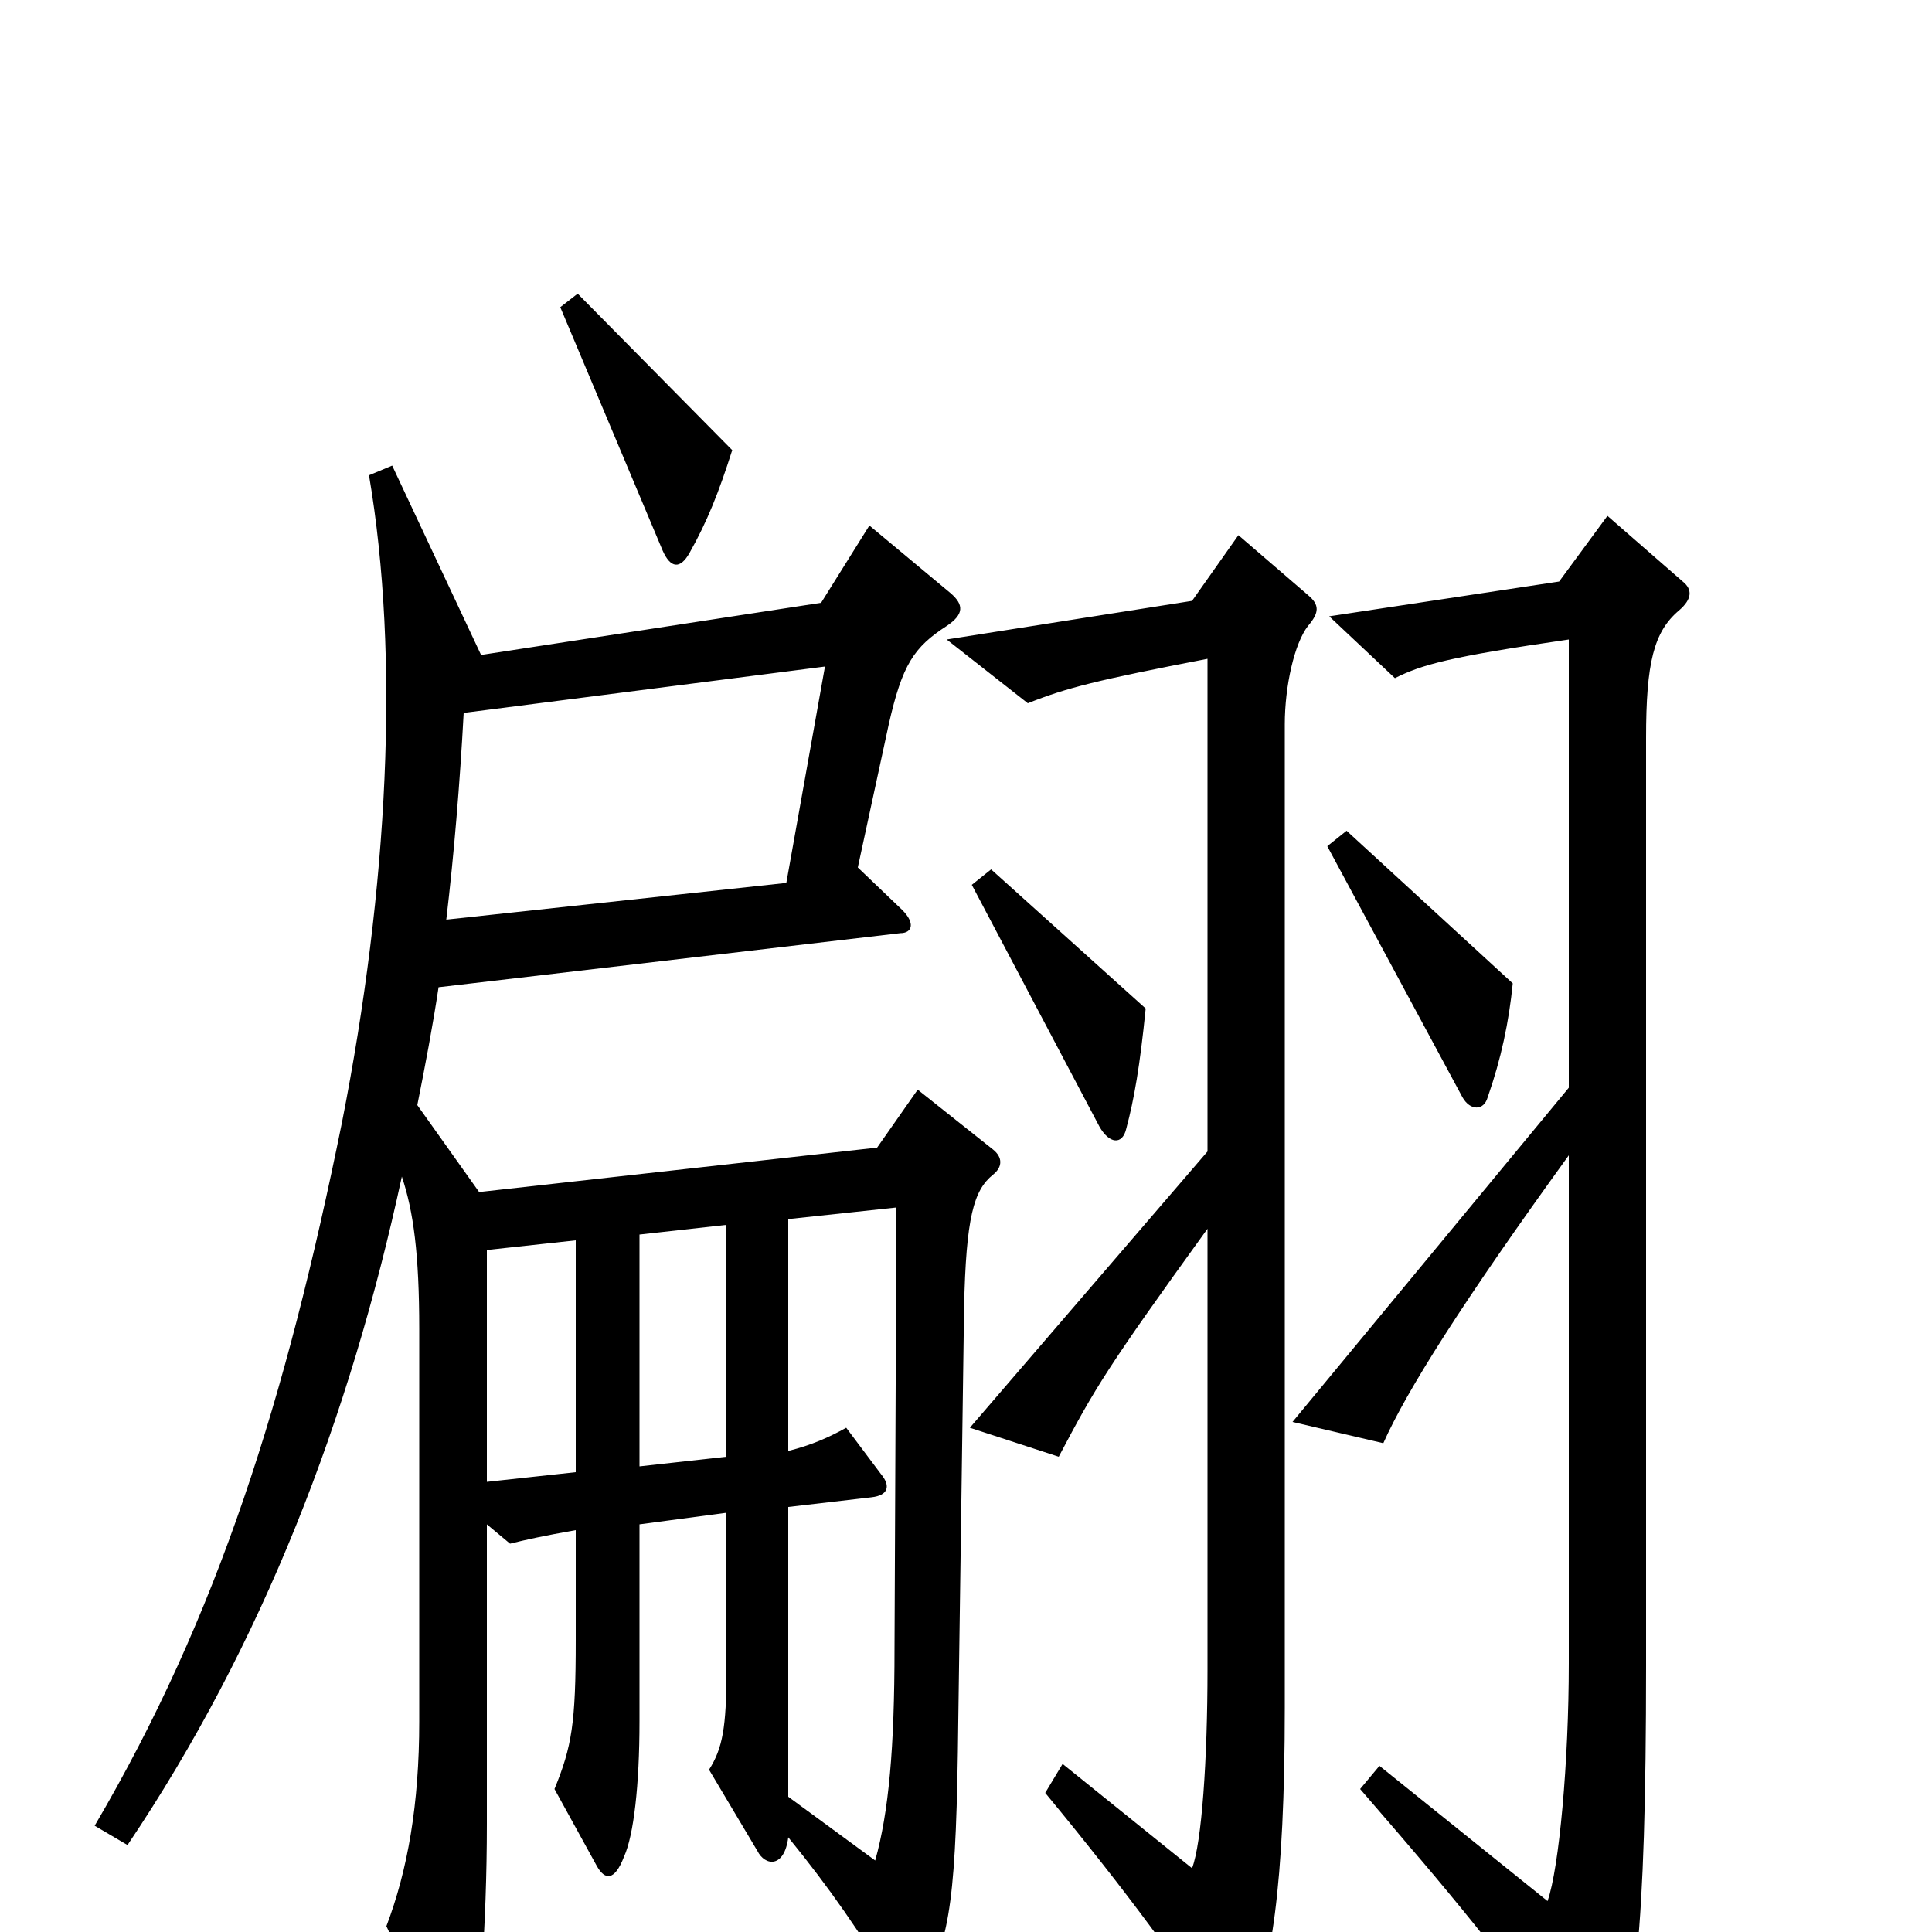 <svg xmlns="http://www.w3.org/2000/svg" viewBox="0 -1000 1000 1000">
	<path fill="#000000" d="M379 -767L299 -848L290 -841L343 -715C347 -706 352 -705 357 -714C366 -730 372 -745 379 -767ZM783 -491L697 -570L687 -562L757 -432C761 -425 768 -425 770 -432C777 -452 781 -471 783 -491ZM593 -478L513 -550L503 -542L569 -417C574 -408 581 -407 583 -416C587 -431 590 -448 593 -478ZM677 -676C683 -683 683 -687 677 -692L641 -723L617 -689L490 -669L532 -636C552 -644 568 -648 625 -659V-404L502 -261L548 -246C567 -282 573 -292 625 -364V-136C625 -89 622 -46 617 -33L550 -87L541 -72C584 -20 613 20 629 46C634 54 640 54 645 46C658 23 665 -25 665 -116V-625C665 -645 670 -667 677 -676ZM871 -699L832 -733L807 -699L688 -681L722 -649C736 -656 750 -660 812 -669V-437L669 -264L716 -253C728 -280 757 -326 812 -402V-139C812 -88 807 -33 801 -16L714 -86L704 -74C763 -6 784 21 820 73C825 80 829 80 833 72C846 47 852 2 852 -138V-618C852 -657 856 -673 869 -684C876 -690 876 -695 871 -699ZM427 -655L407 -543L231 -524C235 -558 238 -594 240 -631ZM376 -246L331 -241V-361L376 -366ZM298 -238L252 -233V-353L298 -358ZM408 -70C408 -79 408 -80 408 -120V-220L451 -225C460 -226 461 -231 456 -237L438 -261C429 -256 420 -252 408 -249V-369L464 -375L463 -147C463 -95 460 -62 453 -37ZM408 -49C430 -22 445 0 462 28C467 37 473 37 478 28C492 3 495 -19 496 -109L499 -323C500 -370 504 -384 514 -392C519 -396 519 -401 514 -405L475 -436L454 -406L248 -383L216 -428C220 -448 224 -469 227 -489L466 -517C472 -517 474 -522 467 -529L444 -551L460 -625C467 -656 473 -665 490 -676C499 -682 499 -687 492 -693L450 -728L425 -688L249 -661L203 -759L191 -754C207 -660 201 -541 177 -419C148 -276 113 -164 49 -55L66 -45C136 -149 181 -266 208 -391C214 -373 217 -351 217 -312V-109C217 -66 211 -32 200 -3L231 63C235 73 240 73 244 61C248 48 252 -3 252 -56V-211L264 -201C272 -203 281 -205 298 -208V-151C298 -108 296 -96 287 -74L309 -34C313 -27 318 -26 323 -39C328 -50 331 -76 331 -109V-211L376 -217V-135C376 -106 374 -95 367 -84L392 -42C396 -34 406 -33 408 -49Z"/>
</svg>